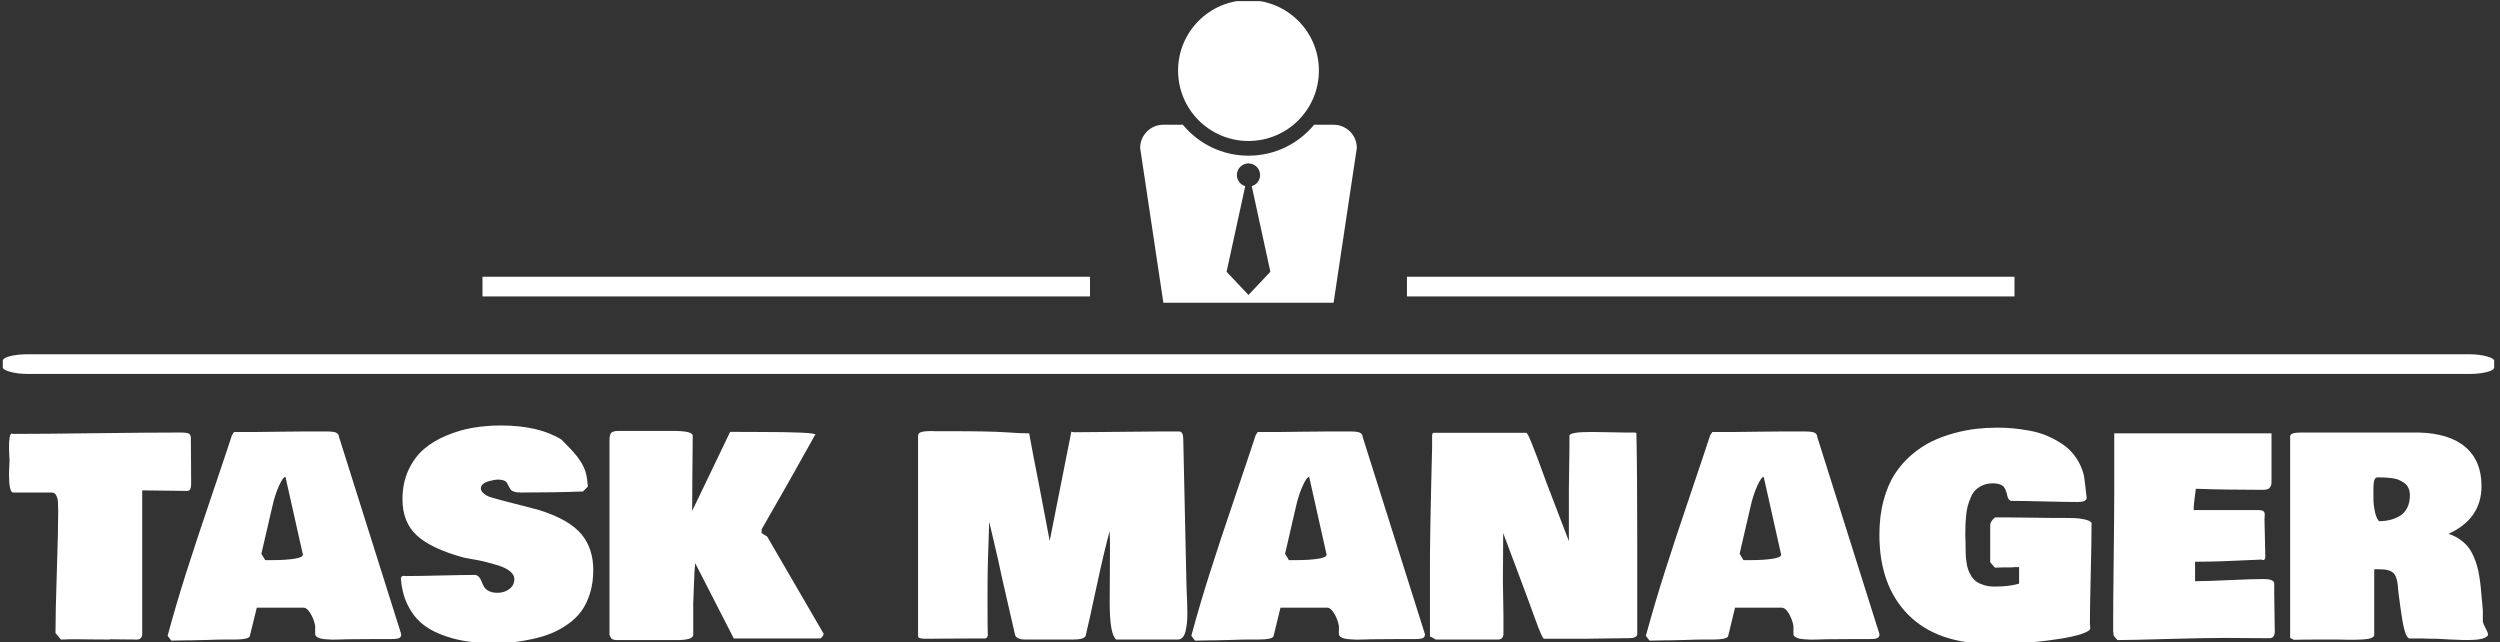<svg xmlns="http://www.w3.org/2000/svg" version="1.1" xmlns:xlink="http://www.w3.org/1999/xlink" xmlns:svgjs="http://svgjs.dev/svgjs" width="1000" height="257" viewBox="0 0 1000 257"><rect x="0" y="0" width="1000" height="257" fill="#333333" stroke="none"/><g transform="matrix(1,0,0,1,-0.606,0.457)"><svg viewBox="0 0 396 102" data-background-color="#89939e" preserveAspectRatio="xMidYMid meet" height="257" width="1000" xmlns="http://www.w3.org/2000/svg" xmlns:xlink="http://www.w3.org/1999/xlink"><defs></defs><g id="tight-bounds" transform="matrix(1,0,0,1,0.24,-0.034)"><svg viewBox="0 0 395.52 102.068" height="102.068" width="395.52"><g><svg viewBox="0 0 397.498 102.578" height="102.068" width="395.52"><g><rect width="397.498" height="3.142" x="0" y="56.373" fill="#ffffff" opacity="1" stroke-width="0" stroke="transparent" fill-opacity="1" class="rect-o-0" data-fill-palette-color="secondary" rx="1%" id="o-0" data-palette-color="#ffffff"></rect></g><g transform="matrix(1,0,0,1,0.989,67.739)"><svg viewBox="0 0 395.52 34.839" height="34.839" width="395.52"><g><svg viewBox="0 0 395.52 34.839" height="34.839" width="395.52"><g><svg viewBox="0 0 395.52 34.839" height="34.839" width="395.52"><g transform="matrix(1,0,0,1,0,0)"><svg width="395.52" viewBox="-0.39 -37.99 447.87 39.45" height="34.839" data-palette-color="#ffffff"><path d="M-0.39-29.25L-0.39-29.25Q-0.39-29.69-0.34-30.55-0.29-31.42-0.29-31.74L-0.29-31.74Q-0.29-31.86-0.34-32.62-0.39-33.37-0.39-33.94L-0.39-33.94Q-0.39-36.52 0.1-36.52L0.1-36.52Q0.29-36.52 0.44-36.47L0.44-36.47Q5.54-36.47 15.56-36.6 25.59-36.72 30.57-36.72L30.57-36.72Q31.81-36.72 32.14-36.5 32.47-36.28 32.47-35.64L32.47-35.64 32.47-34.96Q32.47-33.69 32.5-31.21 32.52-28.74 32.52-27.44L32.52-27.44Q32.52-26.17 31.84-26.17L31.84-26.17Q30.47-26.17 27.76-26.22 25.05-26.27 23.68-26.27L23.68-26.27 23.68-0.1Q23.51 0.63 22.85 0.68L22.85 0.68Q22 0.68 20.36 0.66 18.73 0.63 17.87 0.63L17.87 0.63Q17.82 0.63 17.77 0.68L17.77 0.68Q16.7 0.68 14.76 0.66 12.82 0.63 11.87 0.63L11.87 0.63 10.4 0.63Q9.91 0.68 8.98 0.68L8.98 0.68 8.01-0.49Q8.01-4.2 8.25-11.52 8.5-18.85 8.5-22.56L8.5-22.56Q8.5-22.73 8.48-23.12 8.47-23.51 8.47-23.75 8.47-24 8.44-24.37 8.4-24.73 8.31-24.96 8.23-25.2 8.11-25.43 7.98-25.66 7.78-25.77 7.57-25.88 7.28-25.88L7.28-25.88 0.29-25.88Q-0.39-26.07-0.39-29.25ZM28.27 0L28.27 0Q29.78-5.59 31.61-11.35 33.44-17.11 36.17-25.13 38.89-33.15 39.89-36.23L39.89-36.23Q40.18-36.72 40.28-36.82L40.28-36.82 44.38-36.82Q45.82-36.82 48.63-36.87 51.44-36.91 52.88-36.91L52.88-36.91 56.98-36.91Q57.35-36.91 57.59-36.9 57.83-36.89 58.18-36.84 58.52-36.79 58.73-36.69 58.93-36.6 59.08-36.4 59.23-36.21 59.23-35.94L59.23-35.94 70.48-0.27Q70.48 0.22 70.13 0.4 69.77 0.59 68.8 0.59L68.8 0.59 66.55 0.59Q65.57 0.59 63.64 0.61 61.72 0.63 60.74 0.63L60.74 0.63Q60.45 0.63 59.56 0.67 58.66 0.71 58.05 0.7 57.44 0.68 56.7 0.62 55.95 0.56 55.5 0.35 55.05 0.15 54.93-0.2L54.93-0.2 54.93-1.81Q54.69-3.03 54.07-4.05 53.46-5.08 52.78-5.08L52.78-5.08 44.38-5.08 43.11 0.1Q42.84 0.68 40.38 0.68L40.38 0.68 38.43 0.68Q37.38 0.68 35.3 0.76 33.23 0.83 32.18 0.83L32.18 0.83 31.49 0.83Q31.1 0.83 30.26 0.85 29.42 0.88 28.95 0.88L28.95 0.88Q28.76 0.68 28.27 0ZM47.17-23.29L45.21-14.82 45.9-13.67 47.51-13.67Q49.46-13.67 51.08-13.9 52.71-14.14 52.71-14.65L52.71-14.65 49.56-28.71Q49.12-28.71 48.37-27.05 47.63-25.39 47.17-23.29L47.17-23.29ZM87.2 1.46L87.2 1.46Q84.32 1.34 82.03 0.96 79.73 0.59 77.6-0.26 75.46-1.1 74.01-2.38 72.55-3.66 71.59-5.66 70.62-7.67 70.41-10.3L70.41-10.3Q70.41-10.77 70.89-10.84L70.89-10.84Q71.04-10.79 71.38-10.79L71.38-10.79Q73.41-10.79 77.53-10.89 81.66-10.99 83.69-10.99L83.69-10.99Q84.2-10.99 84.49-10.66 84.79-10.33 84.97-9.85 85.15-9.38 85.41-8.9 85.66-8.42 86.29-8.09 86.91-7.76 87.89-7.76L87.89-7.76Q89.08-7.76 90-8.44 90.91-9.11 90.91-10.25L90.91-10.25Q90.91-11.01 90.13-11.65 89.35-12.28 88.07-12.68 86.79-13.09 85.63-13.37 84.47-13.65 83.25-13.85 82.03-14.06 81.83-14.11L81.83-14.11Q75.9-15.72 73.3-18.12 70.7-20.51 70.7-24.66L70.7-24.66Q70.7-27.59 71.77-29.92 72.85-32.25 74.58-33.73 76.31-35.21 78.68-36.19 81.05-37.18 83.47-37.59 85.88-37.99 88.47-37.99L88.47-37.99Q95.33-37.99 99.41-35.45L99.41-35.45Q100.9-33.96 101.59-33.19 102.29-32.42 102.94-31.4 103.58-30.37 103.84-29.38 104.1-28.39 104.19-26.95L104.19-26.95 103.32-26.07Q98.31-25.88 92.08-25.88L92.08-25.88Q91.3-25.88 90.83-26.05 90.35-26.22 90.19-26.49 90.03-26.76 89.88-27.05 89.72-27.34 89.58-27.61 89.45-27.88 89.02-28.05 88.59-28.22 87.89-28.22L87.89-28.22Q87.69-28.22 87.26-28.15 86.84-28.08 86.26-27.92 85.69-27.76 85.27-27.43 84.86-27.1 84.86-26.66L84.86-26.66Q84.86-26.12 85.41-25.68 85.96-25.24 86.57-25.05 87.18-24.85 88.08-24.62 88.98-24.39 89.2-24.32L89.2-24.32Q94.53-22.97 95.55-22.66L95.55-22.66Q100.9-20.97 103.12-18.24L103.12-18.24Q105.17-15.7 105.17-11.87L105.17-11.87Q105.17-9.55 104.57-7.64 103.97-5.74 103-4.42 102.02-3.1 100.56-2.08 99.09-1.05 97.59-0.44 96.09 0.17 94.18 0.59 92.28 1 90.68 1.18 89.08 1.37 87.2 1.46ZM120.31 0.78L109.56 0.78Q109.03 0.78 108.74 0.67 108.46 0.56 108.38 0.42 108.29 0.27 108.1-0.15L108.1-0.15 108.1-34.86Q108.1-35.4 108.11-35.64 108.12-35.89 108.2-36.22 108.27-36.55 108.43-36.68 108.59-36.82 108.88-36.91 109.17-37.01 109.61-37.01L109.61-37.01 119.62-37.01Q123.14-37.01 123.14-36.13L123.14-36.13 123.14-36.08Q123.04-27 123.04-22.56L123.04-22.56 129.9-36.84 134.95-36.82Q145.31-36.82 145.31-36.33L145.31-36.33Q145.31-36.23 145.21-36.23L145.21-36.23Q140.47-27.69 135.59-19.24L135.59-19.24 135.59-18.55 136.59-17.92 146.79-0.37Q146.79 0.02 146.23 0.49L146.23 0.49 130.56 0.49 123.58-13.13Q123.43-11.79 123.36-9.23 123.28-6.67 123.23-5.86L123.23-5.86 123.23-0.1Q123.06 0.78 120.31 0.78L120.31 0.78ZM212.34-9.13L212.34-9.13Q212.34-8.69 212.39-7.78 212.44-6.86 212.46-6.03 212.49-5.2 212.5-4.19 212.51-3.17 212.43-2.36 212.34-1.54 212.17-0.82 212-0.1 211.65 0.29 211.29 0.68 210.78 0.68L210.78 0.68 199.65 0.68Q198.47-0.22 198.47-6.05L198.47-6.05Q198.47-8.18 198.5-11.17 198.52-14.16 198.52-15.43L198.52-15.43 198.52-17.14Q198.52-17.36 198.49-17.98 198.45-18.6 198.47-18.95L198.47-18.95Q197.5-15.41 196.08-8.81 194.67-2.22 194.13 0L194.13 0Q193.88 0.68 191.88 0.68L191.88 0.68 183.24 0.68Q181.65 0.68 181.38-0.15L181.38-0.15 179.04-10.35Q178.72-11.91 178.34-13.6 177.97-15.28 177.45-17.43 176.94-19.58 176.7-20.61L176.7-20.61Q176.4-12.79 176.4-8.69L176.4-8.69 176.4-4.39Q176.4-1.51 176.45-0.05L176.45-0.05Q176.31 0.49 175.92 0.49L175.92 0.49 173.62 0.49Q172.18 0.49 169.4 0.51 166.61 0.54 165.17 0.54L165.17 0.54Q163.85 0.54 163.85 0.1L163.85 0.1 163.85-36.13Q163.85-36.35 163.96-36.51 164.07-36.67 164.31-36.76 164.54-36.84 164.76-36.89 164.98-36.94 165.32-36.95 165.66-36.96 165.88-36.98 166.1-36.99 166.44-36.98 166.78-36.96 166.88-36.96L166.88-36.96 169.76-36.96Q176.72-36.96 179.57-36.77 182.41-36.57 183.92-36.57L183.92-36.57Q184.51-33.3 185.78-26.86L185.78-26.86 187.63-17.14 191.54-36.87Q191.54-36.87 191.74-36.82 191.93-36.77 192.03-36.77L192.03-36.77Q194.64-36.77 199.74-36.84 204.85-36.91 207.46-36.91L207.46-36.91 211.07-36.91Q211.76-36.84 211.76-35.55L211.76-35.55Q212.29-11.89 212.34-9.13ZM213.22 0L213.22 0Q214.73-5.59 216.56-11.35 218.39-17.11 221.12-25.13 223.84-33.15 224.84-36.23L224.84-36.23Q225.13-36.72 225.23-36.82L225.23-36.82 229.33-36.82Q230.77-36.82 233.58-36.87 236.39-36.91 237.83-36.91L237.83-36.91 241.93-36.91Q242.29-36.91 242.54-36.9 242.78-36.89 243.12-36.84 243.47-36.79 243.67-36.69 243.88-36.6 244.03-36.4 244.17-36.21 244.17-35.94L244.17-35.94 255.43-0.27Q255.43 0.22 255.08 0.4 254.72 0.59 253.74 0.59L253.74 0.59 251.5 0.59Q250.52 0.59 248.59 0.61 246.66 0.63 245.69 0.63L245.69 0.63Q245.4 0.63 244.5 0.67 243.61 0.71 243 0.7 242.39 0.68 241.65 0.62 240.9 0.56 240.45 0.35 240 0.15 239.88-0.2L239.88-0.2 239.88-1.81Q239.63-3.03 239.02-4.05 238.41-5.08 237.73-5.08L237.73-5.08 229.33-5.08 228.06 0.1Q227.79 0.68 225.33 0.68L225.33 0.68 223.37 0.68Q222.32 0.68 220.25 0.76 218.17 0.83 217.12 0.83L217.12 0.83 216.44 0.83Q216.05 0.83 215.21 0.85 214.36 0.88 213.9 0.88L213.9 0.88Q213.71 0.68 213.22 0ZM232.11-23.29L230.16-14.82 230.84-13.67 232.46-13.67Q234.41-13.67 236.03-13.9 237.66-14.14 237.66-14.65L237.66-14.65 234.51-28.71Q234.07-28.71 233.32-27.05 232.58-25.39 232.11-23.29L232.11-23.29ZM257.4 0.68L256.33 0.1 256.33-10.94Q256.28-16.99 256.72-34.03L256.72-34.03 256.72-36.04Q256.72-36.57 256.92-36.67L256.92-36.67 273.71-36.67Q273.96-36.67 274.7-34.81 275.45-32.96 276.51-30.04 277.57-27.12 278.01-26.03L278.01-26.03 281.43-17.09 281.43-26.56Q281.43-27.78 281.49-31.04 281.55-34.3 281.53-36.13L281.53-36.13Q281.53-36.82 285.43-36.82L285.43-36.82Q286.65-36.82 288.78-36.77 290.9-36.72 291.39-36.72L291.39-36.72 293.24-36.72Q293.63-36.72 293.63-36.57L293.63-36.57Q293.78-29.79 293.78-17.14L293.78-17.14 293.78-0.2Q293.61 0.44 292.22 0.44L292.22 0.44 291.58 0.44Q290.31 0.44 287.85 0.49 285.38 0.54 284.11 0.54L284.11 0.54 276.94 0.54Q276.59 0.42 275.52-2.54L275.52-2.54Q274.37-5.74 272.1-11.79 269.83-17.85 269.56-18.55L269.56-18.55Q269.56-17.11 269.54-14.26 269.51-11.4 269.51-9.96L269.51-9.96Q269.51-8.89 269.56-6.74 269.61-4.59 269.61-3.52L269.61-3.52 269.61-0.44Q269.61 0.68 268.63 0.68L268.63 0.68 257.4 0.68ZM293.63-36.52L293.63-36.62 293.63-36.52ZM295.34 0L295.34 0Q296.86-5.59 298.69-11.35 300.52-17.11 303.24-25.13 305.96-33.15 306.96-36.23L306.96-36.23Q307.26-36.72 307.35-36.82L307.35-36.82 311.45-36.82Q312.9-36.82 315.7-36.87 318.51-36.91 319.95-36.91L319.95-36.91 324.05-36.91Q324.42-36.91 324.66-36.9 324.91-36.89 325.25-36.84 325.59-36.79 325.8-36.69 326.01-36.6 326.15-36.4 326.3-36.21 326.3-35.94L326.3-35.94 337.55-0.27Q337.55 0.22 337.2 0.4 336.85 0.59 335.87 0.59L335.87 0.59 333.62 0.59Q332.65 0.59 330.72 0.61 328.79 0.63 327.81 0.63L327.81 0.63Q327.52 0.63 326.63 0.67 325.74 0.71 325.13 0.7 324.52 0.68 323.77 0.62 323.03 0.56 322.58 0.35 322.12 0.15 322-0.2L322-0.2 322-1.81Q321.76-3.03 321.15-4.05 320.54-5.08 319.85-5.08L319.85-5.08 311.45-5.08 310.19 0.1Q309.92 0.68 307.45 0.68L307.45 0.68 305.5 0.68Q304.45 0.68 302.37 0.76 300.3 0.83 299.25 0.83L299.25 0.83 298.56 0.83Q298.17 0.83 297.33 0.85 296.49 0.88 296.02 0.88L296.02 0.88Q295.83 0.68 295.34 0ZM314.24-23.29L312.28-14.82 312.97-13.67 314.58-13.67Q316.53-13.67 318.16-13.9 319.78-14.14 319.78-14.65L319.78-14.65 316.63-28.71Q316.19-28.71 315.45-27.05 314.7-25.39 314.24-23.29L314.24-23.29ZM337.53-18.26L337.53-18.26Q337.53-21.63 338.28-24.44 339.04-27.25 340.3-29.2 341.55-31.15 343.32-32.67 345.09-34.18 346.97-35.1 348.85-36.01 351.02-36.6 353.18-37.18 355.06-37.39 356.94-37.6 358.86-37.6L358.86-37.6Q360.28-37.6 361.64-37.48 362.99-37.35 364.69-37.05 366.38-36.74 367.86-36.11 369.34-35.47 370.69-34.56 372.05-33.64 373.05-32.19 374.05-30.74 374.49-28.91L374.49-28.91Q374.61-28.2 374.98-24.9L374.98-24.9Q374.88-24.17 373.42-24.17L373.42-24.17Q371.32-24.17 367.31-24.27 363.31-24.37 361.31-24.37L361.31-24.37Q361.01-24.46 360.84-24.76 360.67-25.05 360.61-25.39 360.55-25.73 360.41-26.12 360.28-26.51 360.07-26.82 359.87-27.12 359.34-27.33 358.82-27.54 358.03-27.54L358.03-27.54Q357.01-27.54 356.2-27.19 355.4-26.83 354.88-26.32 354.37-25.81 354.01-24.93 353.64-24.05 353.46-23.33 353.27-22.61 353.18-21.5 353.08-20.39 353.07-19.75 353.05-19.12 353.05-18.07L353.05-18.07Q353.05-17.75 353.08-17.29 353.1-16.82 353.1-16.65L353.1-16.65 353.1-15.92Q353.1-15.14 353.13-14.62 353.15-14.11 353.26-13.31 353.37-12.5 353.57-11.95 353.76-11.4 354.14-10.78 354.52-10.16 355.07-9.78 355.62-9.4 356.45-9.14 357.28-8.89 358.33-8.89L358.33-8.89Q361.04-8.89 362.77-9.42L362.77-9.42 362.77-12.4 361.7-12.4 361.7-12.35 359.94-12.35Q359.74-12.35 359.24-12.33 358.74-12.3 358.42-12.3L358.42-12.3 357.55-13.28 357.55-20.02Q357.55-20.65 358.42-21.39L358.42-21.39 360.18-21.39Q362.01-21.39 364.63-21.34 367.24-21.29 368.63-21.29L368.63-21.29 370.58-21.29Q372-21.29 372.79-21.26 373.59-21.24 374.56-21.03 375.54-20.83 375.86-20.41L375.86-20.41Q375.86-17.21 375.71-11.08 375.56-4.96 375.56-2.2L375.56-2.2Q375.56-2.12 375.59-1.97 375.61-1.81 375.61-1.71L375.61-1.71 375.61-1.17Q374.78-0.2 370.19 0.54 365.6 1.27 362.48 1.27L362.48 1.27 361.84 1.27Q361.16 1.27 359.82 1.37 358.47 1.46 357.79 1.46L357.79 1.46Q347.95 1.46 342.74-3.8 337.53-9.06 337.53-18.26ZM379.76-0.88L379.76-0.88 379.76-1.81Q379.76-5.98 379.86-14.14 379.96-22.29 379.96-26.46L379.96-26.46 379.96-36.57 408.37-36.57 408.37-28.56Q408.37-28.49 408.37-28.2 408.37-27.91 408.37-27.81 408.37-27.71 408.35-27.45 408.32-27.2 408.26-27.1 408.2-27 408.09-26.82 407.98-26.64 407.84-26.56 407.69-26.49 407.45-26.43 407.2-26.37 406.91-26.37L406.91-26.37 406.23-26.37Q399.9-26.37 394.7-26.56L394.7-26.56Q394.65-26.17 394.54-25.35 394.43-24.54 394.37-23.91 394.31-23.29 394.31-22.71L394.31-22.71 405.93-22.71Q406.66-22.71 406.91-22.51 407.15-22.31 407.15-21.88L407.15-21.88Q407.15-21.75 407.13-21.48 407.1-21.22 407.1-21.09L407.1-21.09Q407.1-19.92 407.18-17.63 407.25-15.33 407.25-14.16L407.25-14.16Q407.18-13.67 406.86-13.67L406.86-13.67Q406.71-13.67 406.62-13.77L406.62-13.77Q398.9-13.38 395.19-13.38L395.19-13.38 394.56-13.38 394.56-9.86Q396.73-9.86 400.84-10.06 404.96-10.25 407.01-10.25L407.01-10.25Q408.62-10.25 408.86-9.57L408.86-9.57 408.86-7.71Q408.86-6.54 408.91-4.25 408.96-1.95 408.96-0.78L408.96-0.78Q408.96 0.44 407.98 0.44L407.98 0.44Q406.71 0.44 404.08 0.42 401.44 0.39 400.07 0.39L400.07 0.39Q396.56 0.39 390.01 0.57 383.47 0.76 380.54 0.78L380.54 0.78 379.86 0Q379.76-0.68 379.76-0.88ZM447.29 0.1L447.29 0.1Q446.75 0.63 445.03 0.73 443.31 0.83 440.79 0.68 438.28 0.54 438.11 0.54L438.11 0.54Q436.45 0.54 435.71 0.49L435.71 0.49 433.27 0.49Q432.74 0.32 432.37-1.11 432-2.54 431.65-5.21 431.3-7.89 431.27-8.06L431.27-8.06Q431.17-10.47 430.49-11.24 429.81-12.01 428-12.01L428-12.01 426.93-12.01 426.93-0.1Q426.88 0.2 426.41 0.39 425.95 0.59 425.08 0.65 424.22 0.71 423.54 0.72 422.87 0.73 421.77 0.71 420.68 0.68 420.43 0.68L420.43 0.68 416.92 0.68Q413.94 0.68 412.42 0.73L412.42 0.73Q412.08 0.59 411.74 0.39L411.74 0.39 411.74-36.04Q411.74-36.72 413.69-36.72L413.69-36.72 434.98-36.72Q440.52-36.57 443.42-34.08 446.31-31.59 446.31-27.05L446.31-27.05Q446.31-21.14 440.35-18.41L440.35-18.41Q441.45-18.07 442.33-17.46 443.21-16.85 443.8-16.15 444.38-15.45 444.82-14.48 445.26-13.5 445.5-12.65 445.75-11.79 445.93-10.62 446.12-9.45 446.19-8.59 446.26-7.74 446.37-6.56 446.48-5.37 446.55-4.69L446.55-4.69 446.55-2.54Q446.63-2.15 447.01-1.44 447.38-0.73 447.48-0.39L447.48-0.39Q447.48 0.1 447.29 0.1ZM426.78-26.37L426.78-26.37Q426.78-24.9 426.8-24.19 426.83-23.49 427.07-22.34 427.32-21.19 427.8-20.7L427.8-20.7Q428.83-20.7 429.75-20.92 430.66-21.14 431.52-21.63 432.37-22.12 432.87-23.08 433.37-24.05 433.37-25.39L433.37-25.39Q433.37-26.15 433.1-26.72 432.83-27.29 432.32-27.64 431.81-27.98 431.31-28.19 430.81-28.39 430.09-28.48 429.37-28.56 428.95-28.59 428.54-28.61 427.95-28.61L427.95-28.61 427.37-28.61Q427-28.44 426.89-27.93 426.78-27.42 426.78-26.37Z" opacity="1" transform="matrix(1,0,0,1,0,0)" fill="#ffffff" class="undefined-text-0" data-fill-palette-color="primary" id="text-0"></path></svg></g></svg></g></svg></g></svg></g><g transform="matrix(1,0,0,1,173.465,0)"><svg viewBox="0 0 50.568 48.148" height="48.148" width="50.568"><g><svg xmlns:x="http://ns.adobe.com/Extensibility/1.0/" xmlns:i="http://ns.adobe.com/AdobeIllustrator/10.0/" xmlns:graph="http://ns.adobe.com/Graphs/1.0/" xmlns="http://www.w3.org/2000/svg" xmlns:xlink="http://www.w3.org/1999/xlink" xmlns:a="http://ns.adobe.com/AdobeSVGViewerExtensions/3.0/" version="1.0" x="8" y="0" viewBox="17.692 4.999 64.616 90.001" enable-background="new 0 0 100 100" xml:space="preserve" height="48.148" width="34.568" class="icon-icon-0" data-fill-palette-color="accent" id="icon-0"><g fill="#ffffff" data-fill-palette-color="accent"><circle cx="50" cy="25.769" r="21" fill="#ffffff" data-fill-palette-color="accent"></circle><path d="M75.385 41.923h-5.803C64.926 47.561 57.883 51.154 50 51.154s-14.926-3.594-19.582-9.231h-5.803c-3.823 0-6.923 3.1-6.923 6.923L24.615 95h50.77l6.923-46.154C82.308 45.022 79.208 41.923 75.385 41.923zM50 92.692l-6.527-6.923 5.554-25.526c-1.438-0.421-2.488-1.747-2.488-3.32 0-1.911 1.55-3.462 3.462-3.462s3.462 1.551 3.462 3.462c0 1.573-1.051 2.899-2.488 3.32l5.554 25.526L50 92.692z" fill="#ffffff" data-fill-palette-color="accent"></path></g></svg></g></svg></g><g><rect width="96.932" height="3.142" y="44.006" x="224.033" fill="#ffffff" data-fill-palette-color="secondary"></rect><rect width="96.932" height="3.142" y="44.006" x="76.533" fill="#ffffff" data-fill-palette-color="secondary"></rect></g></svg></g></svg><rect width="395.52" height="102.068" fill="none" stroke="none" visibility="hidden"></rect></g></svg></g></svg>